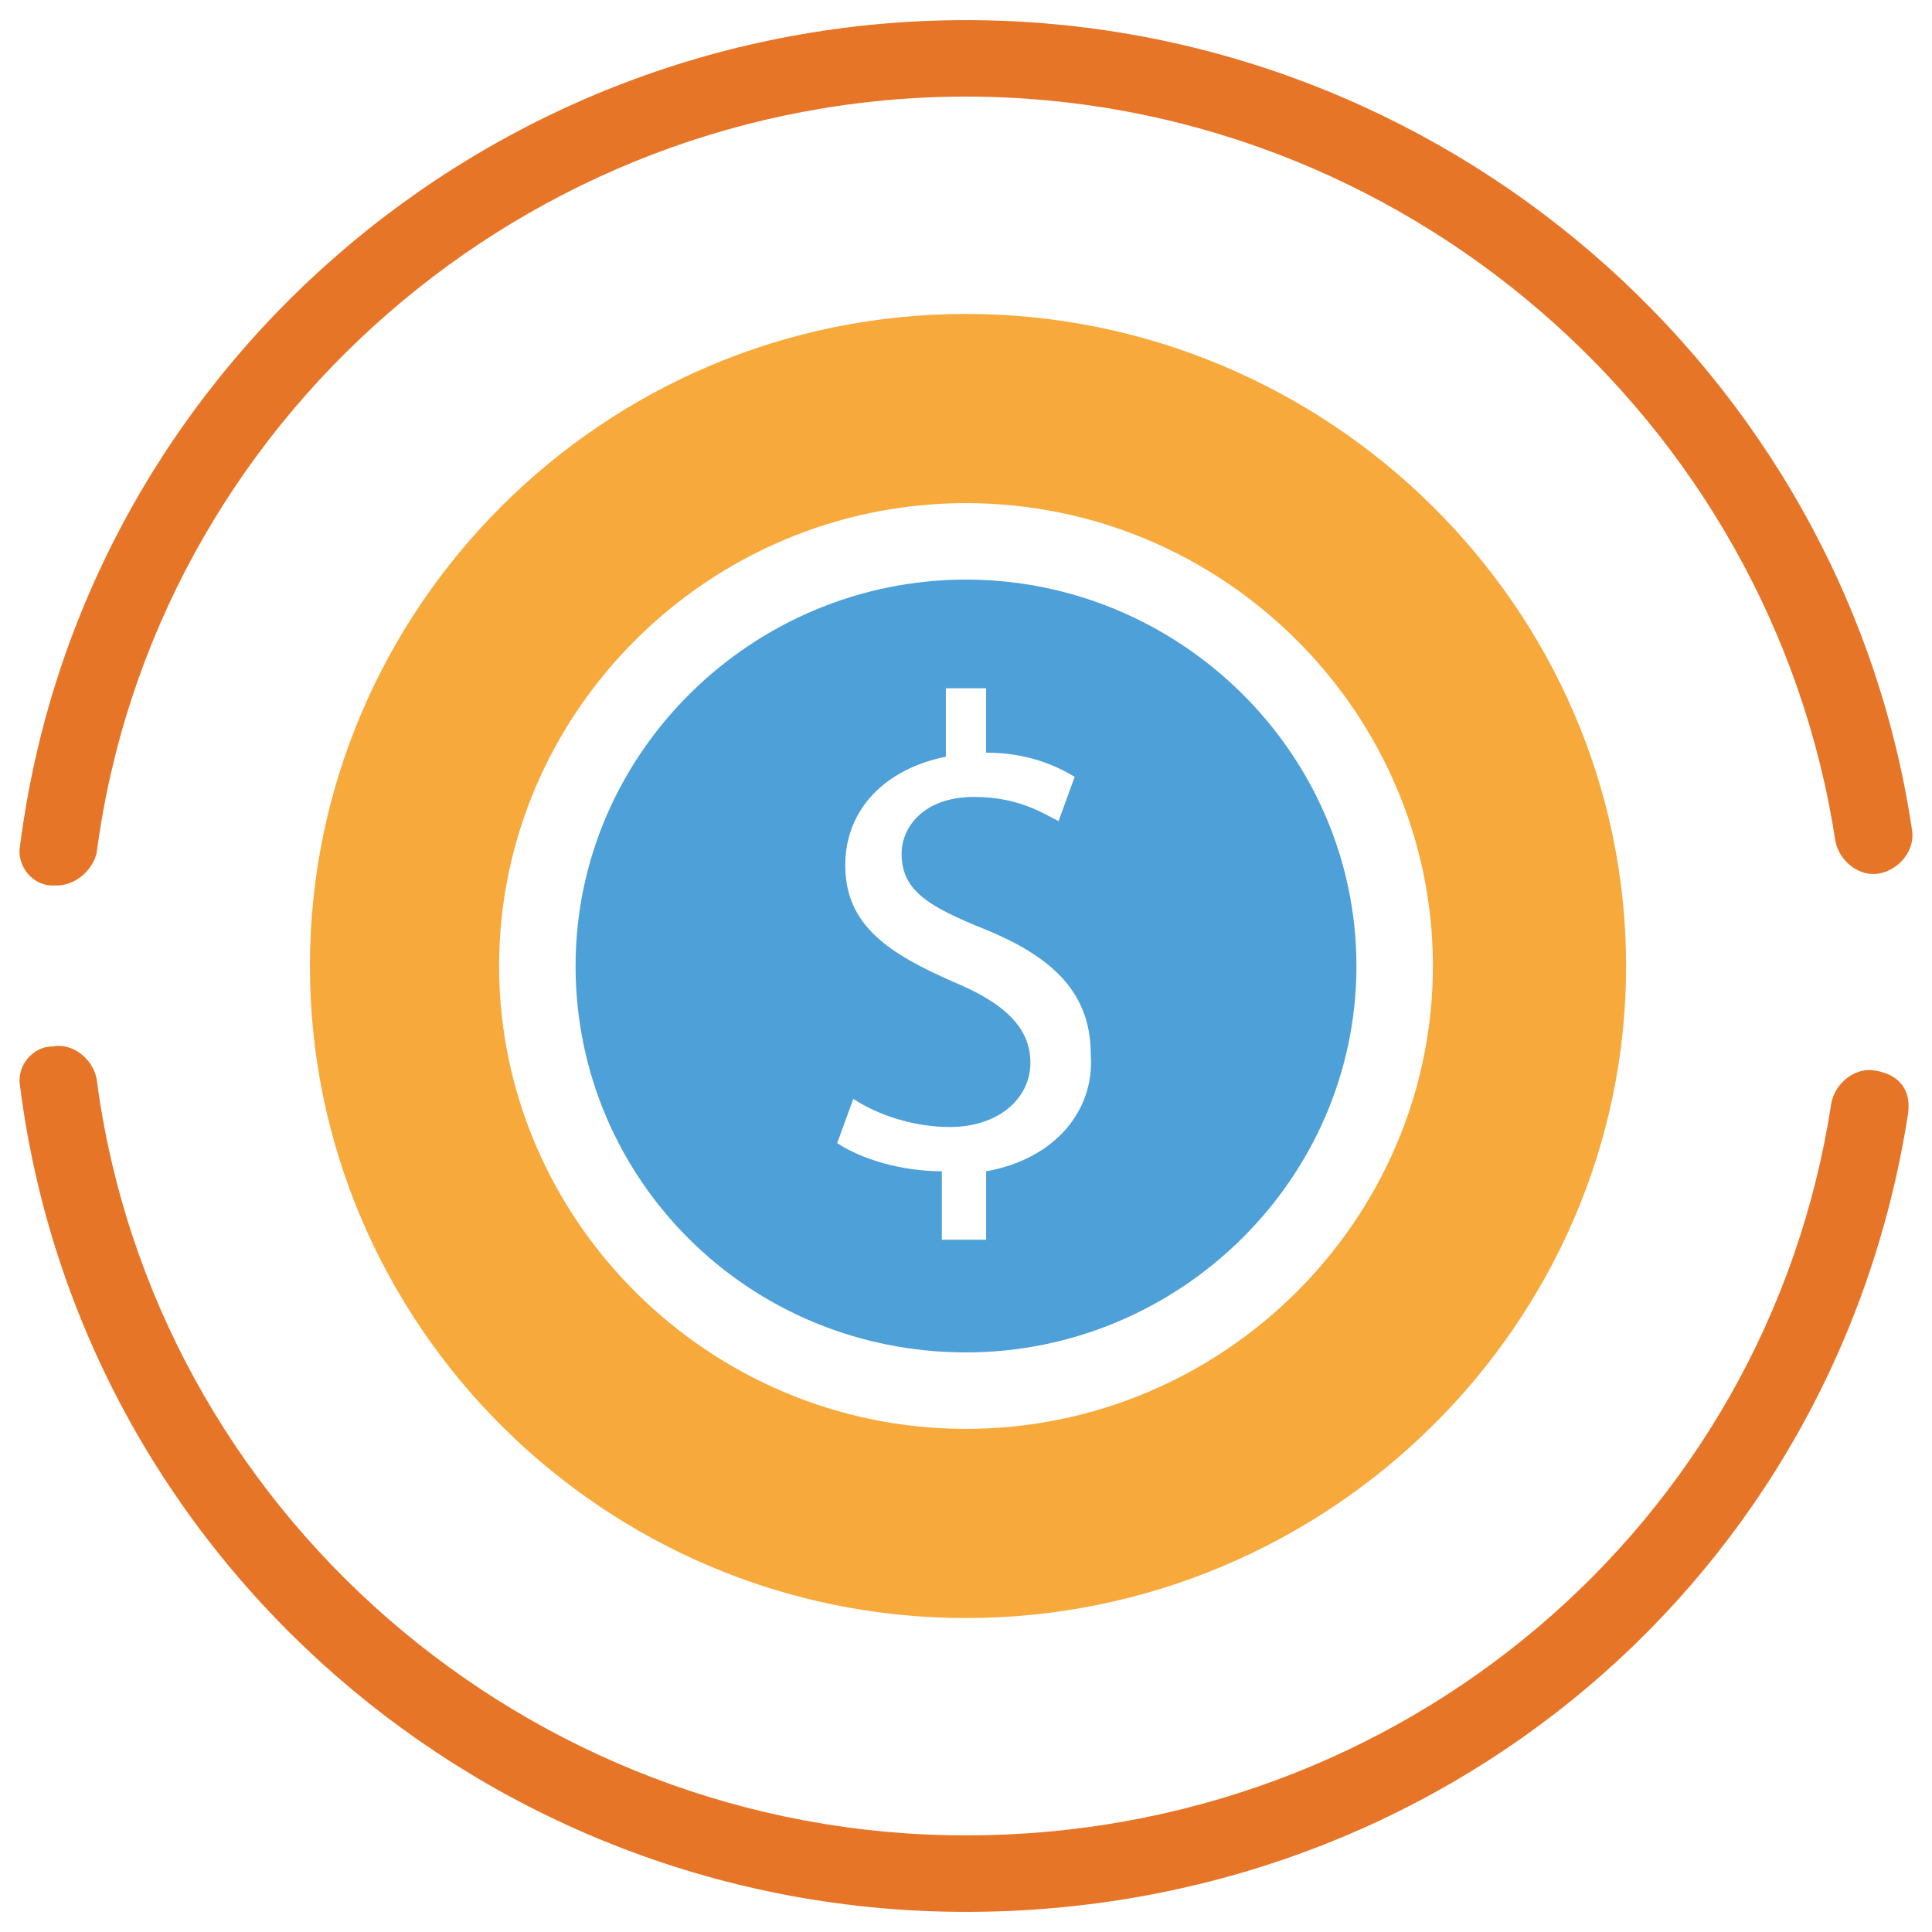 <?xml version="1.0" encoding="utf-8"?>
<!-- Generator: Adobe Illustrator 18.0.0, SVG Export Plug-In . SVG Version: 6.00 Build 0)  -->
<!DOCTYPE svg PUBLIC "-//W3C//DTD SVG 1.1//EN" "http://www.w3.org/Graphics/SVG/1.1/DTD/svg11.dtd">
<svg version="1.1" id="Layer_1" xmlns="http://www.w3.org/2000/svg" xmlns:xlink="http://www.w3.org/1999/xlink" x="0px" y="0px"
	 viewBox="0 0 48 48" enable-background="new 0 0 48 48" xml:space="preserve">
<g>
	<path fill="#E77528" d="M46.6,26.6c-0.5-0.1-1,0.3-1.1,0.8C43.9,37.9,34.8,45.6,24,45.6c-10.9,0-20.2-8.1-21.6-18.8
		c-0.1-0.5-0.6-0.9-1.1-0.8C0.8,26,0.4,26.5,0.5,27C2,38.7,12.1,47.5,24,47.5c11.8,0,21.6-8.3,23.4-19.8
		C47.5,27.1,47.2,26.7,46.6,26.6z"/>
	<path fill="#E77528" d="M1.3,22c0,0,0.1,0,0.1,0c0.5,0,0.9-0.4,1-0.8C3.8,10.5,13.1,2.4,24,2.4c10.8,0,20,8,21.6,18.5
		c0.1,0.5,0.6,0.9,1.1,0.8c0.5-0.1,0.9-0.6,0.8-1.1C45.8,9.2,35.8,0.5,24,0.5C12.1,0.5,2,9.3,0.5,21C0.4,21.5,0.8,22,1.3,22z"/>
	<path fill="#4DA0D8" d="M24,14.4c-5.3,0-9.7,4.3-9.7,9.6s4.3,9.6,9.7,9.6c5.3,0,9.7-4.3,9.7-9.6S29.3,14.4,24,14.4z M24.5,29.1v1.7
		h-1.1v-1.7c-1,0-2-0.3-2.6-0.7l0.4-1.1c0.6,0.4,1.5,0.7,2.4,0.7c1.2,0,2-0.7,2-1.6c0-0.9-0.7-1.5-1.9-2C22.1,23.7,21,23,21,21.5
		c0-1.4,1-2.4,2.5-2.7v-1.7h1v1.6c1,0,1.7,0.3,2.2,0.6l-0.4,1.1c-0.4-0.2-1-0.6-2.1-0.6c-1.3,0-1.8,0.8-1.8,1.4
		c0,0.9,0.6,1.3,2.1,1.9c1.7,0.7,2.6,1.6,2.6,3.1C27.2,27.6,26.2,28.8,24.5,29.1z"/>
	<path fill="#F7A93B" d="M24,7.8C15,7.8,7.7,15.1,7.7,24S15,40.2,24,40.2c9,0,16.4-7.3,16.4-16.2S33,7.8,24,7.8z M24,35.5
		c-6.4,0-11.6-5.2-11.6-11.5S17.6,12.5,24,12.5c6.4,0,11.6,5.2,11.6,11.5S30.4,35.5,24,35.5z"/>
</g>
</svg>
